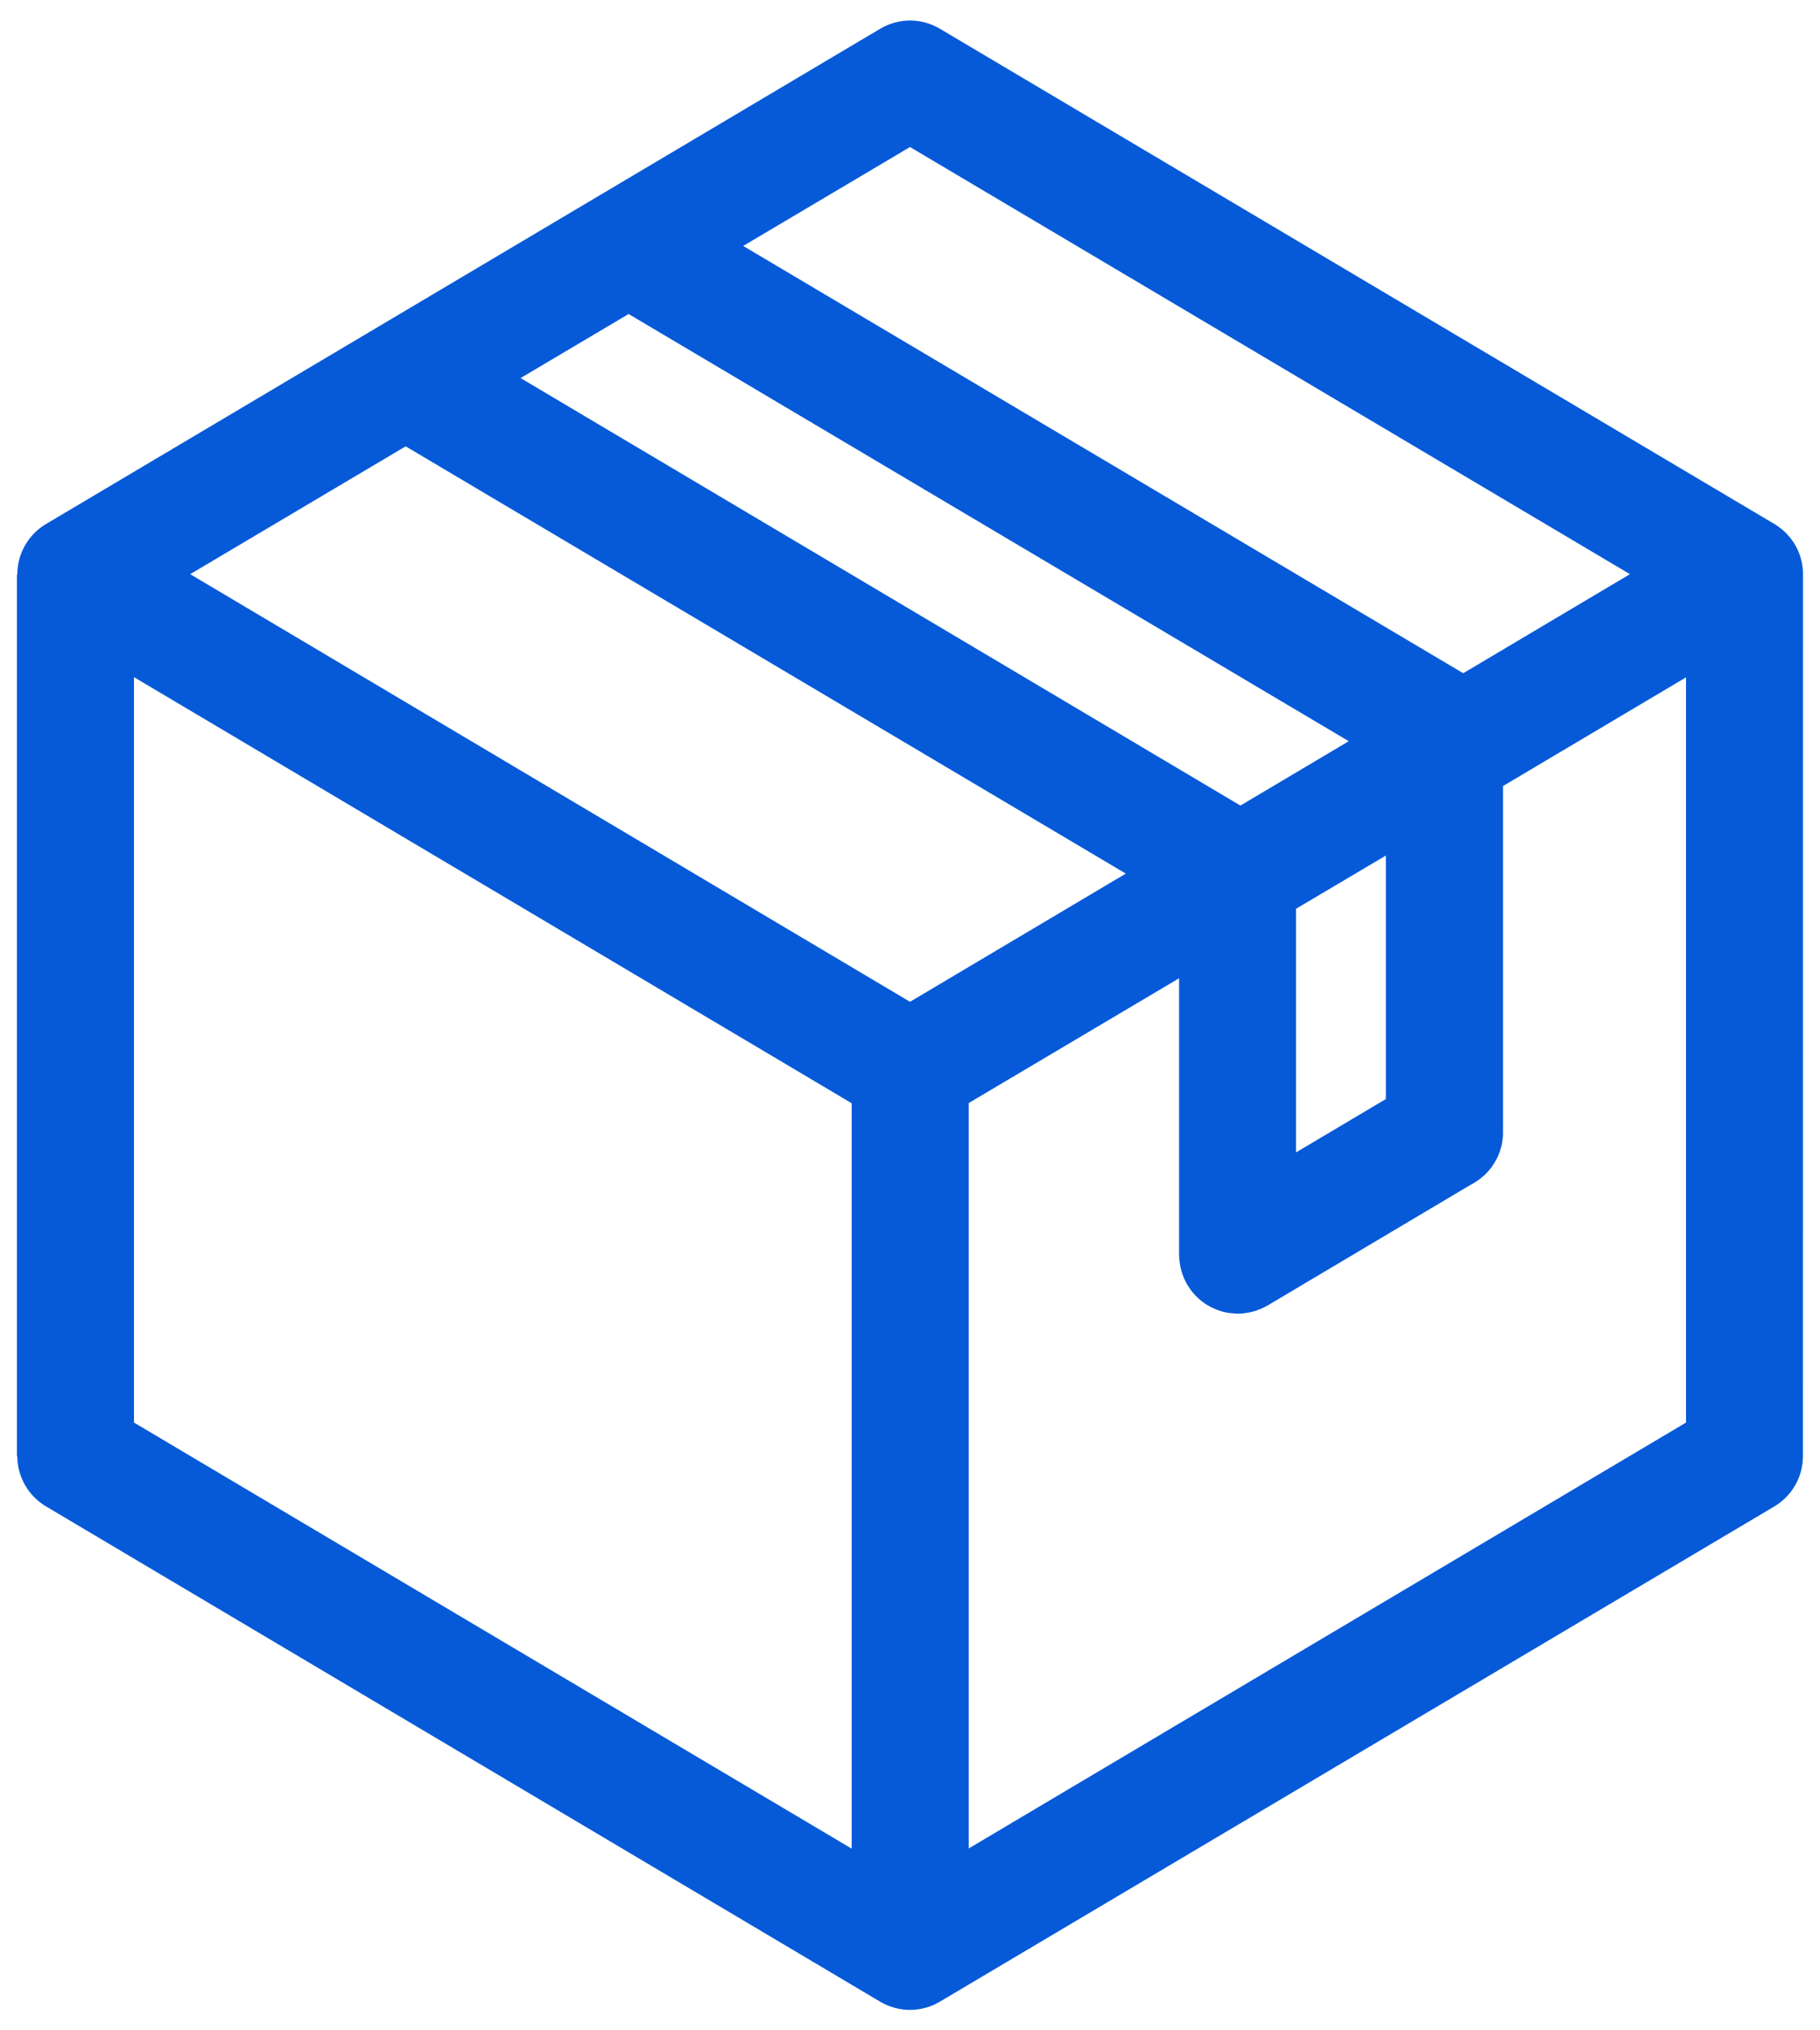 <svg width="26" height="29" viewBox="0 0 26 29" fill="none" xmlns="http://www.w3.org/2000/svg">
<g id="Group">
<path id="Vector" fill-rule="evenodd" clip-rule="evenodd" d="M13 0.293C12.85 0.293 12.703 0.334 12.574 0.411L0.655 7.486C0.53 7.561 0.427 7.666 0.356 7.793C0.284 7.919 0.247 8.062 0.247 8.208H0.242V20.799H0.247C0.247 20.943 0.285 21.085 0.357 21.211C0.428 21.336 0.531 21.441 0.655 21.515L12.574 28.591C12.703 28.667 12.85 28.708 13 28.708C13.15 28.708 13.297 28.667 13.426 28.591L25.351 21.515C25.474 21.441 25.577 21.336 25.648 21.21C25.719 21.085 25.756 20.943 25.756 20.799L25.757 8.23C25.762 8.081 25.727 7.934 25.656 7.803C25.584 7.672 25.479 7.563 25.351 7.486L13.426 0.41C13.297 0.334 13.15 0.293 13 0.293ZM13 2.1L23.285 8.201L20.903 9.616L10.617 3.513L13 2.1ZM8.98 4.485L19.268 10.587L17.72 11.506L7.437 5.4L8.98 4.485ZM5.795 6.375L16.083 12.478L13 14.309L2.717 8.201L5.795 6.375ZM1.914 9.672L12.167 15.758V26.405L1.914 20.319V9.672ZM24.086 9.675V20.319L13.839 26.402V15.755L16.844 13.973V17.924C16.845 17.938 16.846 17.953 16.847 17.967C16.857 18.166 16.937 18.355 17.074 18.5C17.095 18.523 17.118 18.544 17.141 18.564C17.165 18.584 17.19 18.604 17.216 18.621C17.242 18.639 17.27 18.654 17.298 18.669C17.325 18.683 17.353 18.695 17.381 18.706C17.392 18.71 17.403 18.714 17.414 18.717C17.431 18.724 17.448 18.73 17.466 18.735C17.499 18.744 17.532 18.75 17.566 18.755C17.579 18.756 17.593 18.757 17.606 18.758C17.629 18.761 17.652 18.762 17.675 18.763C17.677 18.763 17.68 18.763 17.683 18.763C17.695 18.763 17.708 18.762 17.721 18.762C17.731 18.761 17.742 18.761 17.753 18.76C17.755 18.76 17.756 18.76 17.758 18.76C17.779 18.757 17.801 18.754 17.822 18.75C17.83 18.749 17.838 18.748 17.846 18.747C17.85 18.746 17.853 18.745 17.856 18.744C17.88 18.739 17.903 18.733 17.927 18.726C17.93 18.725 17.934 18.724 17.938 18.723C17.939 18.722 17.94 18.721 17.941 18.721C17.944 18.72 17.947 18.719 17.95 18.718C17.967 18.712 17.985 18.705 18.002 18.698C18.005 18.697 18.008 18.696 18.012 18.695C18.023 18.69 18.035 18.684 18.046 18.679C18.057 18.673 18.068 18.668 18.079 18.662C18.089 18.657 18.099 18.651 18.11 18.646L21.007 16.924C21.01 16.922 21.013 16.92 21.017 16.919C21.081 16.885 21.141 16.843 21.194 16.795C21.196 16.794 21.197 16.794 21.198 16.793C21.272 16.725 21.334 16.644 21.379 16.555C21.381 16.552 21.383 16.549 21.384 16.546C21.387 16.539 21.391 16.531 21.394 16.524C21.396 16.519 21.398 16.515 21.401 16.511C21.403 16.505 21.405 16.5 21.407 16.494C21.41 16.488 21.413 16.481 21.415 16.475C21.417 16.47 21.419 16.466 21.421 16.462C21.423 16.454 21.426 16.447 21.429 16.439C21.429 16.436 21.43 16.434 21.43 16.431C21.434 16.421 21.437 16.411 21.44 16.401C21.44 16.4 21.44 16.402 21.44 16.401C21.442 16.394 21.445 16.384 21.447 16.377C21.448 16.373 21.449 16.37 21.45 16.366C21.45 16.365 21.45 16.366 21.45 16.366C21.452 16.36 21.454 16.352 21.455 16.346C21.456 16.34 21.458 16.333 21.459 16.326C21.462 16.306 21.465 16.286 21.467 16.266C21.468 16.261 21.468 16.255 21.469 16.25C21.469 16.244 21.47 16.238 21.47 16.232C21.471 16.225 21.471 16.218 21.472 16.21C21.472 16.206 21.472 16.202 21.472 16.198C21.473 16.175 21.473 16.153 21.472 16.131V11.227L24.086 9.675ZM19.798 12.22V15.698L18.515 16.46V12.98L19.798 12.22Z" fill="#065AD8"/>
</g>
</svg>

